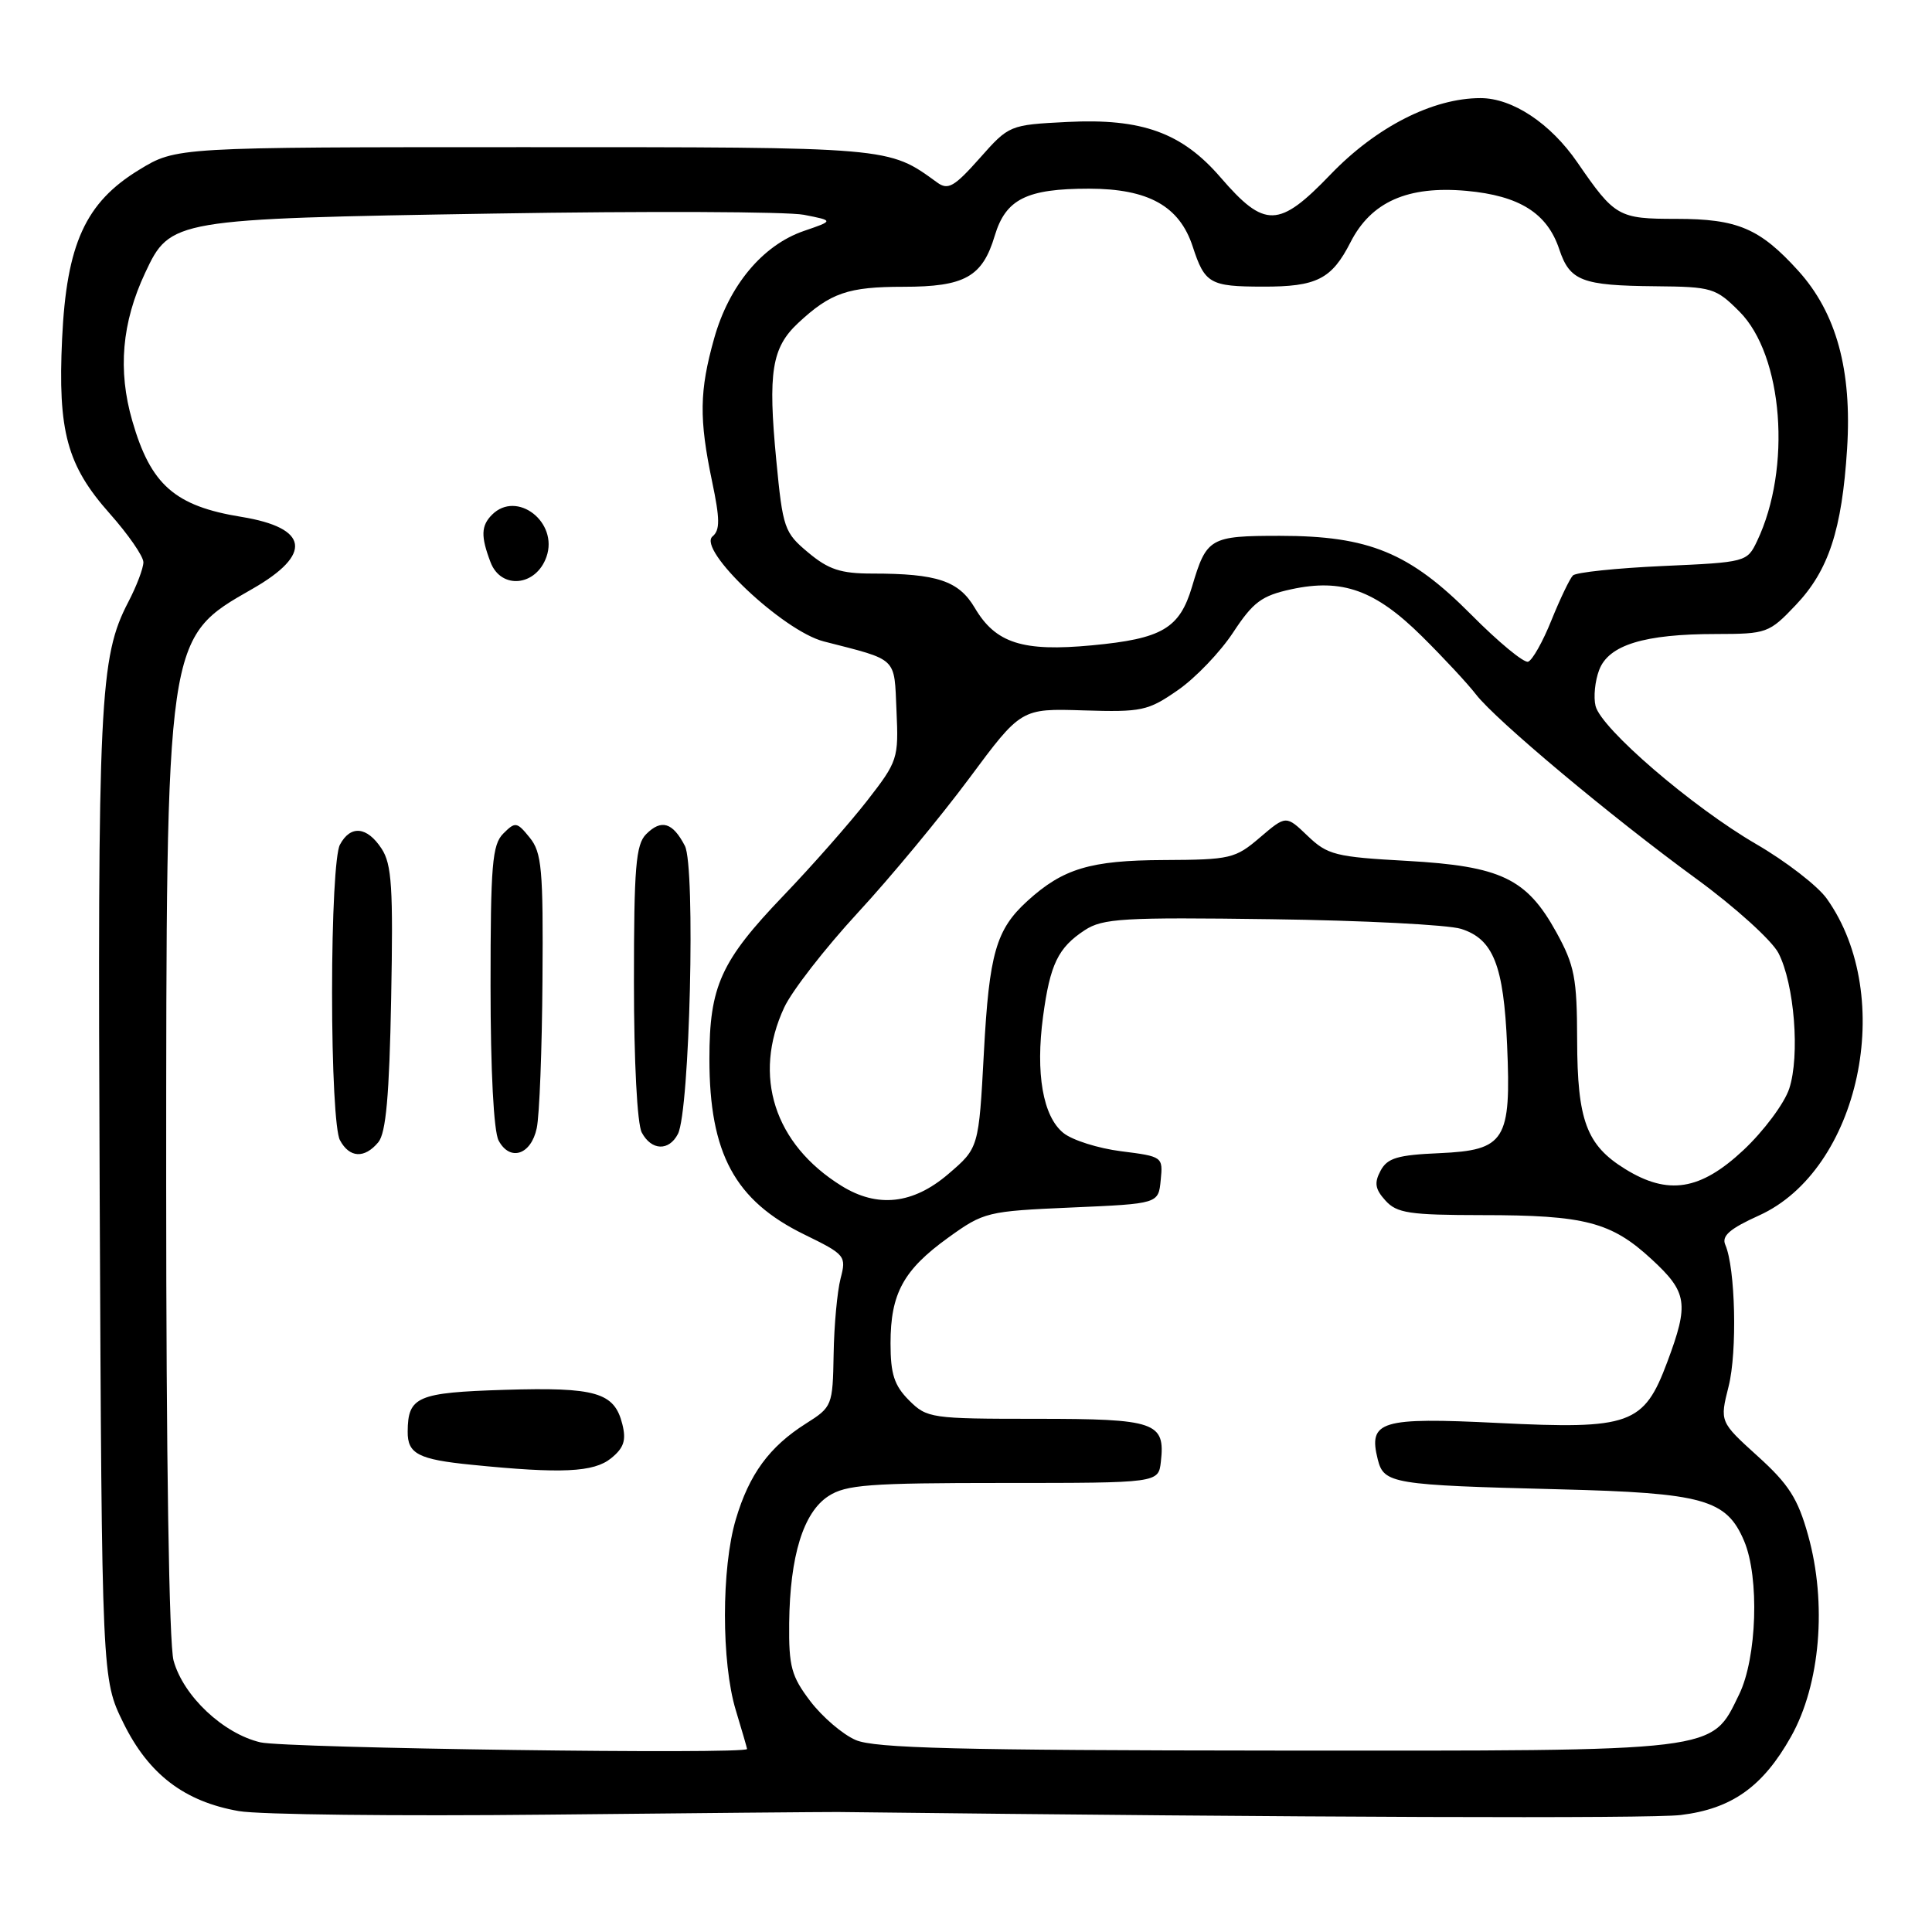 <?xml version="1.0" encoding="UTF-8" standalone="no"?>
<!DOCTYPE svg PUBLIC "-//W3C//DTD SVG 1.1//EN" "http://www.w3.org/Graphics/SVG/1.1/DTD/svg11.dtd" >
<svg xmlns="http://www.w3.org/2000/svg" xmlns:xlink="http://www.w3.org/1999/xlink" version="1.1" viewBox="0 0 256 256">
 <g >
 <path fill="currentColor"
d=" M 111.00 240.10 C 173.10 240.83 218.65 240.99 222.70 240.50 C 229.47 239.68 233.59 236.75 237.32 230.11 C 241.20 223.21 242.11 212.45 239.58 203.42 C 238.23 198.57 237.02 196.67 232.90 192.95 C 227.87 188.39 227.87 188.39 229.05 183.70 C 230.21 179.10 229.95 168.01 228.61 164.94 C 228.10 163.77 229.20 162.81 233.07 161.06 C 246.40 155.04 251.31 132.08 242.06 119.08 C 240.86 117.39 236.64 114.13 232.69 111.84 C 224.20 106.90 212.18 96.56 211.42 93.55 C 211.13 92.38 211.34 90.23 211.90 88.77 C 213.16 85.46 217.86 84.01 227.40 84.01 C 234.10 84.00 234.42 83.89 237.94 80.18 C 242.30 75.60 244.07 70.21 244.75 59.45 C 245.41 49.05 243.33 41.47 238.29 35.89 C 233.19 30.26 230.24 29.00 222.12 29.00 C 214.44 29.00 213.98 28.74 209.01 21.52 C 205.45 16.34 200.41 13.00 196.17 13.00 C 189.85 13.00 182.36 16.82 176.31 23.11 C 169.46 30.24 167.59 30.29 161.74 23.52 C 156.62 17.58 151.32 15.66 141.42 16.16 C 133.75 16.55 133.71 16.57 129.80 20.98 C 126.44 24.76 125.62 25.23 124.18 24.18 C 117.66 19.45 118.28 19.50 69.42 19.50 C 23.34 19.50 23.34 19.50 18.42 22.51 C 11.32 26.84 8.82 32.33 8.23 44.86 C 7.65 57.15 8.87 61.67 14.54 68.05 C 16.99 70.81 19.00 73.71 19.00 74.50 C 19.00 75.29 18.10 77.66 17.00 79.77 C 13.19 87.09 12.92 92.65 13.21 158.67 C 13.50 222.50 13.50 222.50 16.35 228.30 C 19.69 235.10 24.43 238.72 31.65 239.98 C 34.32 240.45 52.70 240.66 72.50 240.45 C 92.30 240.24 109.62 240.09 111.00 240.10 Z  M 34.51 230.87 C 29.58 229.71 24.30 224.75 23.00 220.04 C 22.40 217.90 22.02 193.01 22.02 157.00 C 22.03 83.97 21.94 84.61 33.46 78.02 C 41.46 73.44 40.93 69.95 32.00 68.49 C 23.17 67.06 19.97 64.25 17.53 55.77 C 15.59 49.08 16.14 42.74 19.24 36.14 C 22.56 29.05 22.91 29.00 65.34 28.30 C 85.79 27.96 104.31 28.04 106.51 28.46 C 110.50 29.24 110.50 29.24 106.50 30.61 C 101.05 32.49 96.60 37.82 94.63 44.84 C 92.67 51.80 92.62 55.49 94.35 63.77 C 95.40 68.76 95.42 70.24 94.42 71.07 C 92.33 72.80 103.75 83.60 109.15 84.99 C 119.06 87.54 118.47 86.97 118.79 94.19 C 119.08 100.51 118.96 100.88 114.89 106.11 C 112.58 109.07 107.61 114.72 103.83 118.66 C 95.51 127.34 94.00 130.67 94.00 140.32 C 94.00 152.85 97.37 159.08 106.58 163.58 C 112.02 166.24 112.16 166.42 111.38 169.41 C 110.94 171.11 110.52 175.62 110.46 179.44 C 110.34 186.26 110.27 186.43 106.79 188.63 C 101.94 191.70 99.27 195.35 97.50 201.32 C 95.58 207.78 95.58 220.28 97.49 226.59 C 98.31 229.29 98.98 231.61 98.99 231.75 C 99.02 232.49 37.87 231.65 34.51 230.87 Z  M 80.97 193.23 C 82.67 191.85 83.00 190.85 82.46 188.70 C 81.41 184.50 78.96 183.79 66.87 184.16 C 55.28 184.52 54.05 185.05 54.02 189.69 C 53.99 192.64 55.43 193.39 62.50 194.09 C 74.41 195.29 78.67 195.09 80.97 193.23 Z  M 50.13 151.35 C 51.14 150.13 51.59 145.18 51.83 132.30 C 52.11 117.62 51.92 114.52 50.56 112.45 C 48.63 109.50 46.44 109.30 45.04 111.93 C 44.43 113.06 44.00 121.26 44.00 131.50 C 44.00 141.74 44.43 149.94 45.04 151.07 C 46.30 153.44 48.30 153.55 50.13 151.35 Z  M 71.12 149.49 C 71.48 147.84 71.82 139.01 71.88 129.86 C 71.99 115.19 71.79 112.96 70.19 110.99 C 68.49 108.89 68.28 108.86 66.69 110.45 C 65.22 111.92 65.00 114.60 65.00 130.64 C 65.00 141.83 65.42 149.92 66.07 151.13 C 67.57 153.94 70.37 153.03 71.12 149.49 Z  M 89.83 150.25 C 91.40 147.19 92.18 114.85 90.75 112.08 C 89.14 108.97 87.63 108.51 85.62 110.53 C 84.25 111.90 84.00 114.90 84.00 130.14 C 84.00 140.63 84.43 148.94 85.04 150.07 C 86.32 152.47 88.64 152.56 89.83 150.25 Z  M 72.41 73.78 C 74.02 69.19 68.49 64.91 65.20 68.20 C 63.74 69.66 63.69 71.06 65.00 74.50 C 66.39 78.15 71.04 77.70 72.41 73.78 Z  M 113.38 230.56 C 111.66 229.82 108.96 227.50 107.38 225.43 C 104.86 222.12 104.51 220.84 104.57 215.07 C 104.67 206.18 106.44 200.41 109.76 198.25 C 112.08 196.73 115.11 196.50 132.97 196.50 C 153.50 196.50 153.50 196.50 153.82 193.69 C 154.42 188.44 153.13 188.00 137.33 188.00 C 123.35 188.00 122.83 187.92 120.45 185.55 C 118.49 183.58 118.00 182.07 118.00 178.00 C 118.00 171.39 119.71 168.27 125.65 163.99 C 130.37 160.59 130.80 160.49 142.00 160.00 C 153.50 159.50 153.50 159.50 153.80 156.37 C 154.11 153.28 154.05 153.24 148.58 152.55 C 145.54 152.17 142.08 151.08 140.90 150.12 C 138.19 147.93 137.20 142.23 138.21 134.70 C 139.14 127.76 140.20 125.57 143.74 123.25 C 146.12 121.69 148.83 121.53 168.46 121.80 C 180.58 121.96 191.90 122.54 193.60 123.08 C 197.87 124.43 199.25 127.91 199.70 138.50 C 200.25 151.14 199.45 152.41 190.74 152.80 C 185.18 153.04 183.83 153.44 182.93 155.13 C 182.07 156.74 182.21 157.57 183.58 159.08 C 185.09 160.75 186.74 161.00 196.40 161.01 C 210.00 161.01 213.50 161.92 218.84 166.85 C 223.60 171.24 223.82 172.72 220.92 180.48 C 217.82 188.78 216.03 189.42 198.49 188.55 C 182.92 187.78 181.28 188.28 182.56 193.38 C 183.37 196.60 184.45 196.78 206.57 197.34 C 225.74 197.82 228.77 198.67 231.11 204.20 C 233.15 209.04 232.80 219.68 230.45 224.51 C 226.69 232.20 228.33 232.00 169.00 231.96 C 127.03 231.93 115.87 231.65 113.38 230.56 Z  M 111.50 157.13 C 102.59 151.60 99.69 142.56 103.91 133.50 C 104.93 131.30 109.31 125.67 113.63 120.98 C 117.96 116.30 124.60 108.28 128.40 103.17 C 135.30 93.87 135.30 93.87 143.56 94.13 C 151.29 94.37 152.11 94.20 156.07 91.45 C 158.40 89.84 161.70 86.39 163.40 83.80 C 166.05 79.77 167.18 78.93 171.11 78.08 C 177.86 76.62 182.23 78.19 188.42 84.32 C 191.30 87.17 194.51 90.63 195.57 92.01 C 198.19 95.41 213.45 108.19 224.79 116.46 C 229.90 120.19 234.78 124.61 235.65 126.28 C 237.77 130.38 238.52 139.88 237.08 144.26 C 236.43 146.22 233.70 149.88 231.00 152.41 C 225.30 157.74 221.03 158.42 215.34 154.90 C 210.22 151.74 209.00 148.47 208.98 137.80 C 208.96 129.58 208.64 127.93 206.23 123.54 C 202.29 116.40 198.89 114.77 186.42 114.07 C 176.95 113.55 175.90 113.28 173.27 110.76 C 170.41 108.02 170.41 108.02 166.95 110.97 C 163.68 113.77 163.03 113.92 154.20 113.96 C 144.48 114.00 140.86 115.09 136.15 119.37 C 131.98 123.16 131.07 126.34 130.37 139.47 C 129.69 152.11 129.69 152.11 125.66 155.56 C 120.98 159.57 116.27 160.09 111.50 157.13 Z  M 194.99 81.49 C 186.80 73.23 181.40 71.00 169.58 71.00 C 160.31 71.00 159.87 71.26 157.95 77.74 C 156.30 83.28 153.98 84.64 144.69 85.51 C 135.50 86.38 131.92 85.23 129.16 80.54 C 127.04 76.96 124.18 76.00 115.59 76.00 C 111.41 76.00 109.79 75.47 107.10 73.22 C 103.92 70.57 103.73 70.01 102.86 60.97 C 101.74 49.32 102.26 46.07 105.76 42.80 C 110.05 38.80 112.37 38.00 119.71 38.00 C 127.83 38.00 130.18 36.69 131.81 31.23 C 133.27 26.38 136.03 25.00 144.30 25.00 C 152.17 25.01 156.29 27.31 158.04 32.67 C 159.64 37.58 160.32 37.97 167.32 37.98 C 174.47 38.00 176.45 37.00 178.95 32.10 C 181.68 26.74 186.53 24.59 194.32 25.29 C 201.34 25.93 205.02 28.25 206.61 33.03 C 208.01 37.23 209.60 37.84 219.35 37.93 C 226.85 38.00 227.35 38.15 230.48 41.28 C 236.28 47.08 237.43 62.04 232.82 71.70 C 231.50 74.47 231.36 74.51 220.32 75.00 C 214.18 75.28 208.83 75.84 208.42 76.25 C 208.01 76.66 206.73 79.33 205.58 82.17 C 204.44 85.02 203.04 87.50 202.48 87.68 C 201.92 87.86 198.55 85.08 194.99 81.49 Z "/>
</g>
</svg>